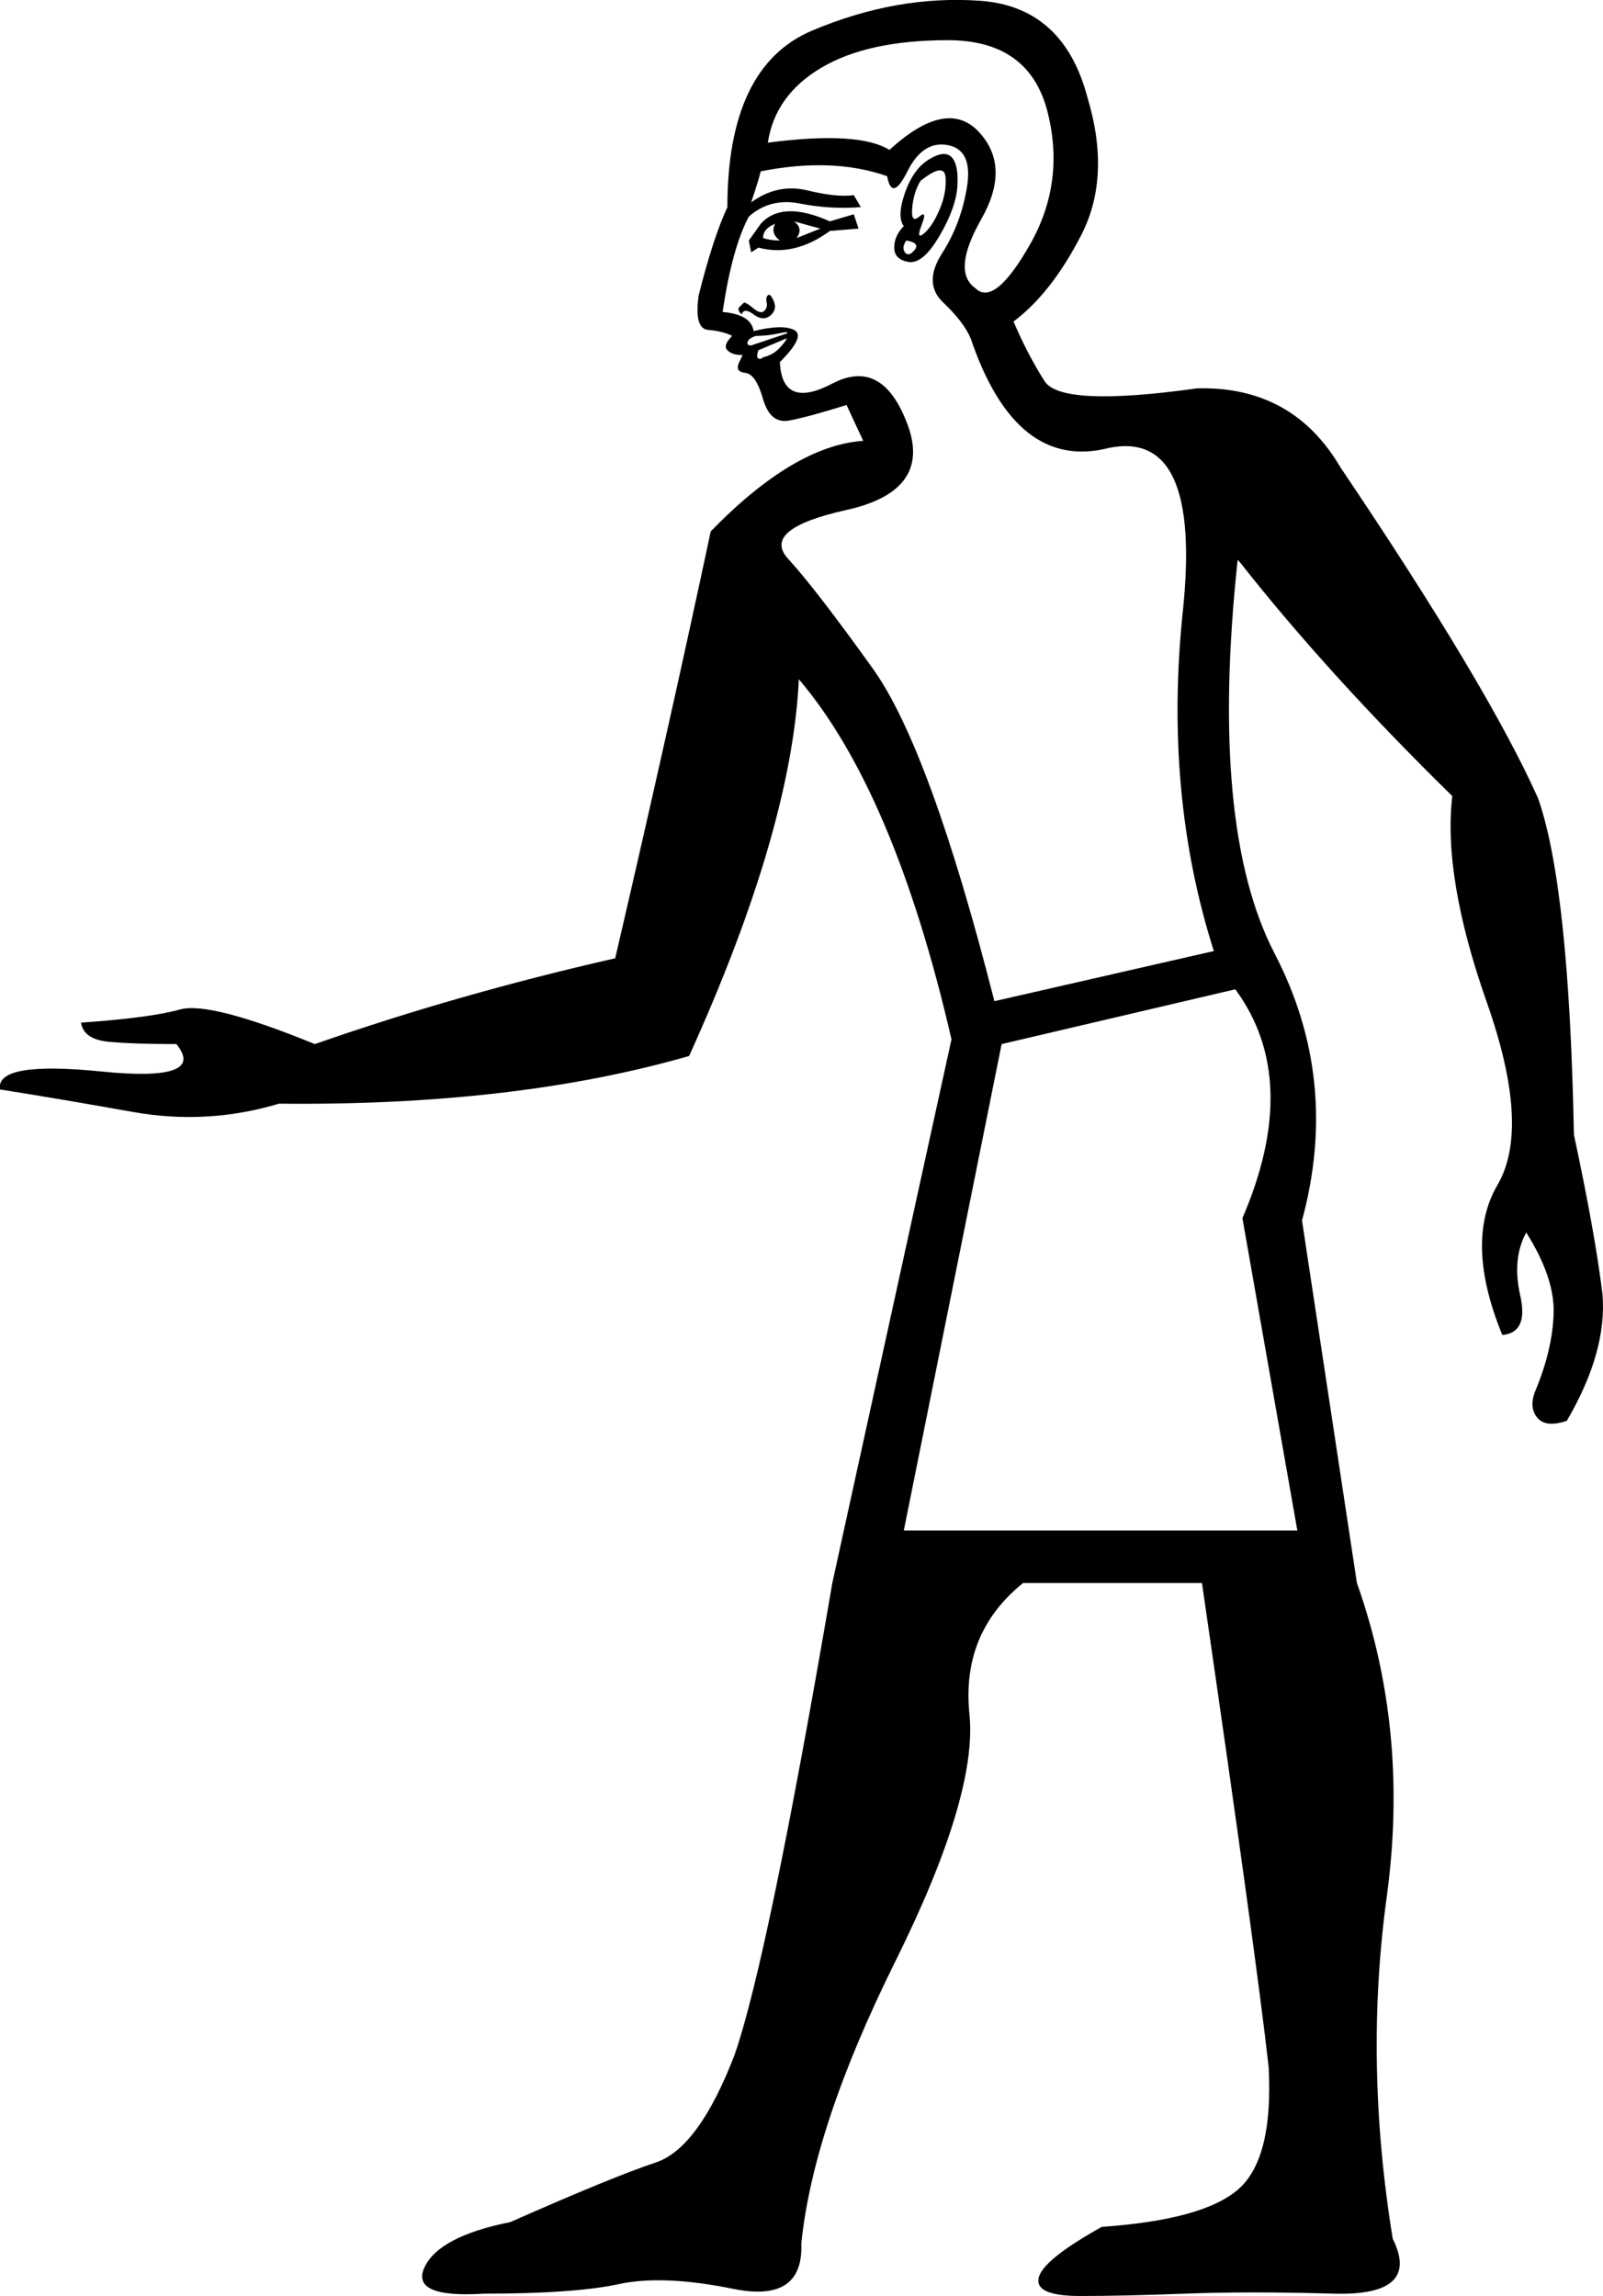 <?xml version='1.0' encoding ='UTF-8' standalone='yes'?>
<svg width='12.403' height='17.766' xmlns='http://www.w3.org/2000/svg' xmlns:xlink='http://www.w3.org/1999/xlink' xmlns:inkscape='http://www.inkscape.org/namespaces/inkscape'>
<path style='fill:#000000; stroke:none' d=' M 6.993 11.843  L 10.038 11.843  L 9.613 9.426  Q 10.074 8.356 9.558 7.655  L 7.75 8.079  L 6.993 11.843  Z  M 6.993 1.75  Q 6.938 1.676 7.002 1.492  Q 7.067 1.307 7.187 1.234  Q 7.307 1.16 7.362 1.215  Q 7.417 1.27 7.408 1.436  Q 7.399 1.603 7.27 1.824  Q 7.141 2.045 7.03 2.027  Q 6.919 2.008 6.919 1.916  Q 6.919 1.824 6.993 1.75  Z  M 7.122 1.4  Q 7.067 1.492 7.058 1.612  Q 7.048 1.732 7.113 1.676  Q 7.178 1.621 7.131 1.741  Q 7.085 1.861 7.15 1.806  Q 7.215 1.75 7.27 1.621  Q 7.325 1.492 7.316 1.372  Q 7.307 1.252 7.122 1.4  Z  M 6.882 1.16  Q 7.325 0.754 7.574 1.021  Q 7.823 1.289 7.593 1.695  Q 7.362 2.101 7.547 2.23  Q 7.694 2.377 7.971 1.889  Q 8.248 1.4 8.1 0.846  Q 7.953 0.311 7.334 0.311  Q 6.716 0.311 6.357 0.523  Q 5.997 0.735 5.941 1.104  Q 6.643 1.012 6.882 1.16  Z  M 7.012 1.861  Q 6.975 1.916 7.002 1.953  Q 7.03 1.99 7.076 1.935  Q 7.122 1.879 7.012 1.861  Z  M 5.812 1.953  L 5.794 1.861  L 5.886 1.732  Q 6.052 1.547 6.421 1.713  L 6.606 1.658  L 6.643 1.769  L 6.421 1.787  Q 6.144 1.99 5.868 1.916  L 5.812 1.953  Z  M 5.904 1.842  Q 5.96 1.861 6.034 1.861  Q 5.96 1.806 5.997 1.732  Q 5.904 1.769 5.904 1.842  Z  M 6.163 1.842  Q 6.255 1.806 6.347 1.769  L 6.144 1.713  Q 6.218 1.769 6.163 1.842  Z  M 5.738 2.433  Q 5.701 2.396 5.72 2.377  Q 5.738 2.359 5.757 2.341  Q 5.775 2.341 5.831 2.387  Q 5.886 2.433 5.914 2.405  Q 5.941 2.377 5.932 2.341  Q 5.923 2.304 5.941 2.285  Q 5.96 2.267 5.987 2.331  Q 6.015 2.396 5.96 2.442  Q 5.904 2.488 5.831 2.433  Q 5.757 2.377 5.738 2.433  Z  M 6.089 2.617  L 5.868 2.71  Q 5.849 2.765 5.868 2.774  Q 5.886 2.783 5.904 2.765  Q 5.978 2.747 6.024 2.7  Q 6.071 2.654 6.089 2.617  Z  M 6.089 2.58  Q 6.107 2.562 6.024 2.58  Q 5.941 2.599 5.849 2.599  Q 5.794 2.617 5.785 2.645  Q 5.775 2.673 5.812 2.673  L 6.089 2.58  Z  M 6.864 1.363  Q 6.44 1.215 5.886 1.326  Q 5.868 1.4 5.812 1.566  Q 6.015 1.418 6.246 1.473  Q 6.476 1.529 6.606 1.51  L 6.661 1.603  Q 6.421 1.621 6.19 1.575  Q 5.96 1.529 5.794 1.676  Q 5.665 1.916 5.591 2.414  Q 5.812 2.433 5.831 2.562  Q 6.052 2.507 6.144 2.553  Q 6.237 2.599 6.034 2.802  Q 6.052 3.171 6.44 2.968  Q 6.827 2.765 7.021 3.282  Q 7.215 3.798 6.55 3.946  Q 5.886 4.093 6.098 4.324  Q 6.31 4.555 6.753 5.173  Q 7.196 5.791 7.694 7.747  L 9.392 7.359  Q 9.004 6.142 9.152 4.73  Q 9.3 3.319 8.58 3.466  Q 7.86 3.651 7.51 2.617  Q 7.454 2.488 7.298 2.341  Q 7.141 2.193 7.288 1.962  Q 7.436 1.732 7.482 1.446  Q 7.528 1.16 7.334 1.123  Q 7.141 1.086 7.021 1.326  Q 6.901 1.566 6.864 1.363  Z  M 6.181 5.256  Q 6.126 6.418 5.332 8.171  Q 3.986 8.559 2.159 8.54  Q 1.605 8.706 1.033 8.605  Q 0.461 8.503 0 8.43  Q -0.037 8.208 0.784 8.291  Q 1.605 8.374 1.365 8.079  Q 1.033 8.079 0.84 8.061  Q 0.646 8.042 0.627 7.913  Q 1.162 7.876 1.393 7.811  Q 1.624 7.747 2.436 8.079  Q 3.543 7.692 4.76 7.415  Q 5.185 5.588 5.499 4.112  Q 6.144 3.448 6.679 3.411  L 6.55 3.134  Q 6.255 3.226 6.107 3.254  Q 5.96 3.282 5.904 3.088  Q 5.849 2.894 5.766 2.885  Q 5.683 2.876 5.72 2.802  Q 5.757 2.728 5.738 2.747  Q 5.665 2.747 5.628 2.71  Q 5.591 2.673 5.665 2.599  Q 5.591 2.562 5.48 2.553  Q 5.369 2.544 5.406 2.285  Q 5.517 1.842 5.628 1.603  Q 5.628 0.514 6.283 0.237  Q 6.938 -0.04 7.584 0.006  Q 8.229 0.053 8.414 0.754  Q 8.598 1.363 8.368 1.815  Q 8.137 2.267 7.842 2.488  L 7.842 2.488  Q 7.953 2.747 8.082 2.949  Q 8.211 3.152 9.263 3.005  Q 10.001 2.986 10.37 3.614  Q 11.514 5.311 11.901 6.178  Q 12.141 6.861 12.178 8.78  Q 12.344 9.555 12.399 10.016  Q 12.436 10.459 12.123 10.994  Q 11.957 11.05 11.892 10.967  Q 11.827 10.884 11.883 10.754  Q 12.012 10.441 12.021 10.164  Q 12.03 9.887 11.809 9.537  Q 11.698 9.74 11.763 10.026  Q 11.827 10.312 11.624 10.33  Q 11.329 9.61 11.587 9.168  Q 11.846 8.725 11.504 7.756  Q 11.163 6.787 11.237 6.16  Q 10.277 5.219 9.595 4.352  L 9.576 4.333  Q 9.355 6.4 9.862 7.378  Q 10.37 8.356 10.074 9.444  L 10.499 12.249  Q 10.905 13.393 10.73 14.675  Q 10.554 15.958 10.776 17.323  Q 10.997 17.766 10.324 17.748  Q 9.65 17.729 9.17 17.748  Q 8.691 17.766 8.358 17.766  Q 8.008 17.766 8.036 17.628  Q 8.063 17.489 8.525 17.231  Q 9.318 17.176 9.586 16.936  Q 9.853 16.696 9.816 15.995  Q 9.724 15.164 9.3 12.249  L 7.916 12.249  Q 7.436 12.636 7.501 13.264  Q 7.565 13.891 6.929 15.174  Q 6.292 16.456 6.2 17.36  Q 6.218 17.821 5.674 17.711  Q 5.129 17.6 4.788 17.674  Q 4.447 17.748 3.746 17.748  Q 3.174 17.784 3.284 17.545  Q 3.395 17.305 3.949 17.194  Q 4.742 16.843 5.074 16.733  Q 5.406 16.622 5.683 15.902  Q 5.941 15.164 6.44 12.249  L 7.362 8.042  Q 6.919 6.123 6.181 5.256  Z '/></svg>
